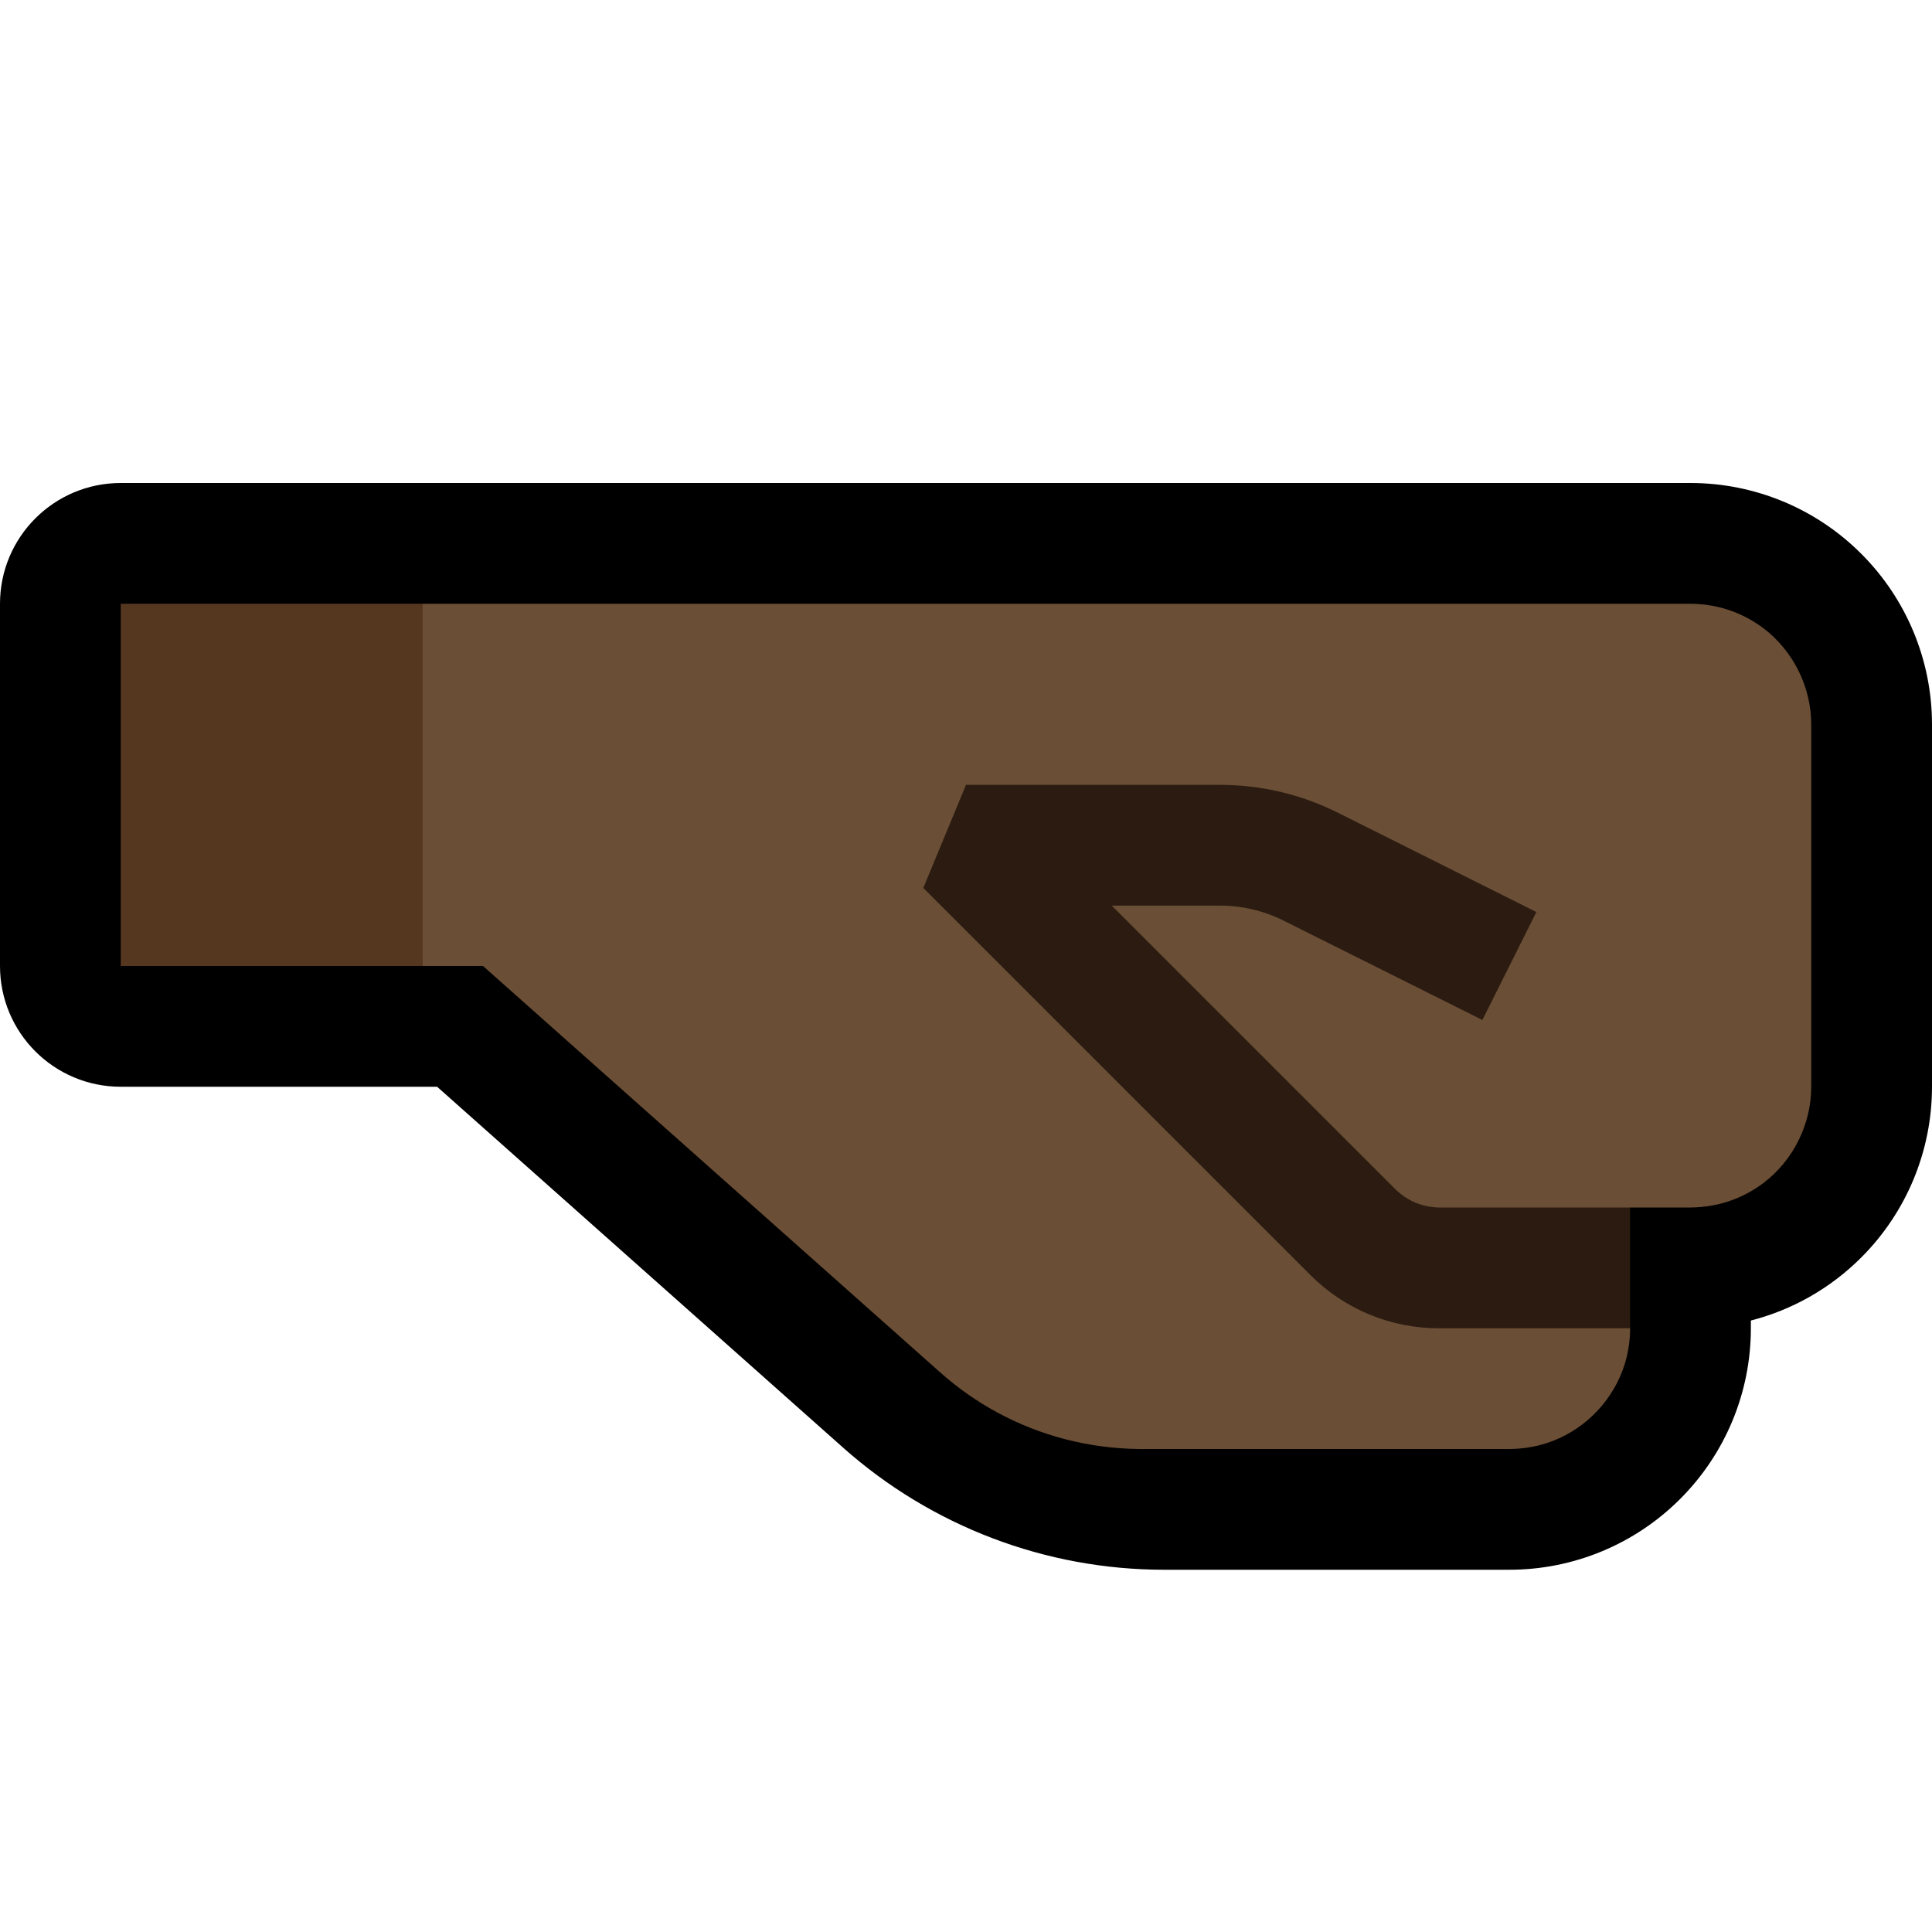 <?xml version="1.0" encoding="UTF-8"?>
<!DOCTYPE svg  PUBLIC '-//W3C//DTD SVG 1.1//EN'  'http://www.w3.org/Graphics/SVG/1.1/DTD/svg11.dtd'>
<svg clip-rule="evenodd" fill-rule="evenodd" stroke-linejoin="round" stroke-miterlimit="2" version="1.1" viewBox="0 0 32 32" xml:space="preserve" xmlns="http://www.w3.org/2000/svg" xmlns:serif="http://www.serif.com/">

    <rect id="fist_facing_right--clw-" width="32" height="32" fill="none" serif:id="fist_facing_right [clw]"/>
    <clipPath id="_clip1">
        <rect width="32" height="32"/>
    </clipPath>
    <g clip-path="url(#_clip1)">
        <g id="outline">
            <path d="m2 8c-1.105 0-2 0.895-2 2v6c0 1.105 0.895 2 2 2h5.24l6.726 5.979c1.465 1.302 3.356 2.021 5.315 2.021h5.719c1.061 0 2.078-0.421 2.828-1.172 0.751-0.75 1.172-1.767 1.172-2.828v-0.128c0.686-0.176 1.319-0.534 1.828-1.044 0.751-0.75 1.172-1.767 1.172-2.828v-6c0-1.061-0.421-2.078-1.172-2.828-0.75-0.751-1.767-1.172-2.828-1.172h-26z"/>
        </g>
        <g id="emoji">
            <path d="m28 20c0.246-2e-3 0.49-0.045 0.72-0.134 0.175-0.068 0.34-0.16 0.49-0.273 0.493-0.375 0.79-0.973 0.79-1.593v-6c0-0.62-0.297-1.218-0.79-1.593-0.15-0.113-0.315-0.205-0.49-0.273-0.23-0.089-0.474-0.132-0.72-0.134h-21l-1 1v4l1 1h1l7.579 6.737c0.285 0.252 0.596 0.472 0.93 0.653 0.724 0.395 1.539 0.603 2.363 0.61h6.13c0.246-2e-3 0.49-0.045 0.719-0.134 0.569-0.22 1.015-0.699 1.193-1.283 0.057-0.189 0.086-0.386 0.086-0.583l-1-1 1-1h1z" fill="#6A4E35"/>
            <path d="m20.209 15c0.365 0 0.725 0.085 1.051 0.248 1.149 0.574 3.293 1.646 3.293 1.646l0.894-1.788s-2.144-1.072-3.292-1.647c-0.604-0.302-1.271-0.459-1.946-0.459h-4.209l-0.707 1.707 6.414 6.414c0.563 0.563 1.326 0.879 2.121 0.879h3.172v-2h-3.172c-0.177-4e-3 -0.351-0.05-0.504-0.14-0.074-0.043-0.141-0.095-0.203-0.153l-4.707-4.707h1.795z" fill="#2B1B11"/>
            <rect x="2" y="10" width="5" height="6" fill="#553720"/>
        </g>
    </g>
</svg>
